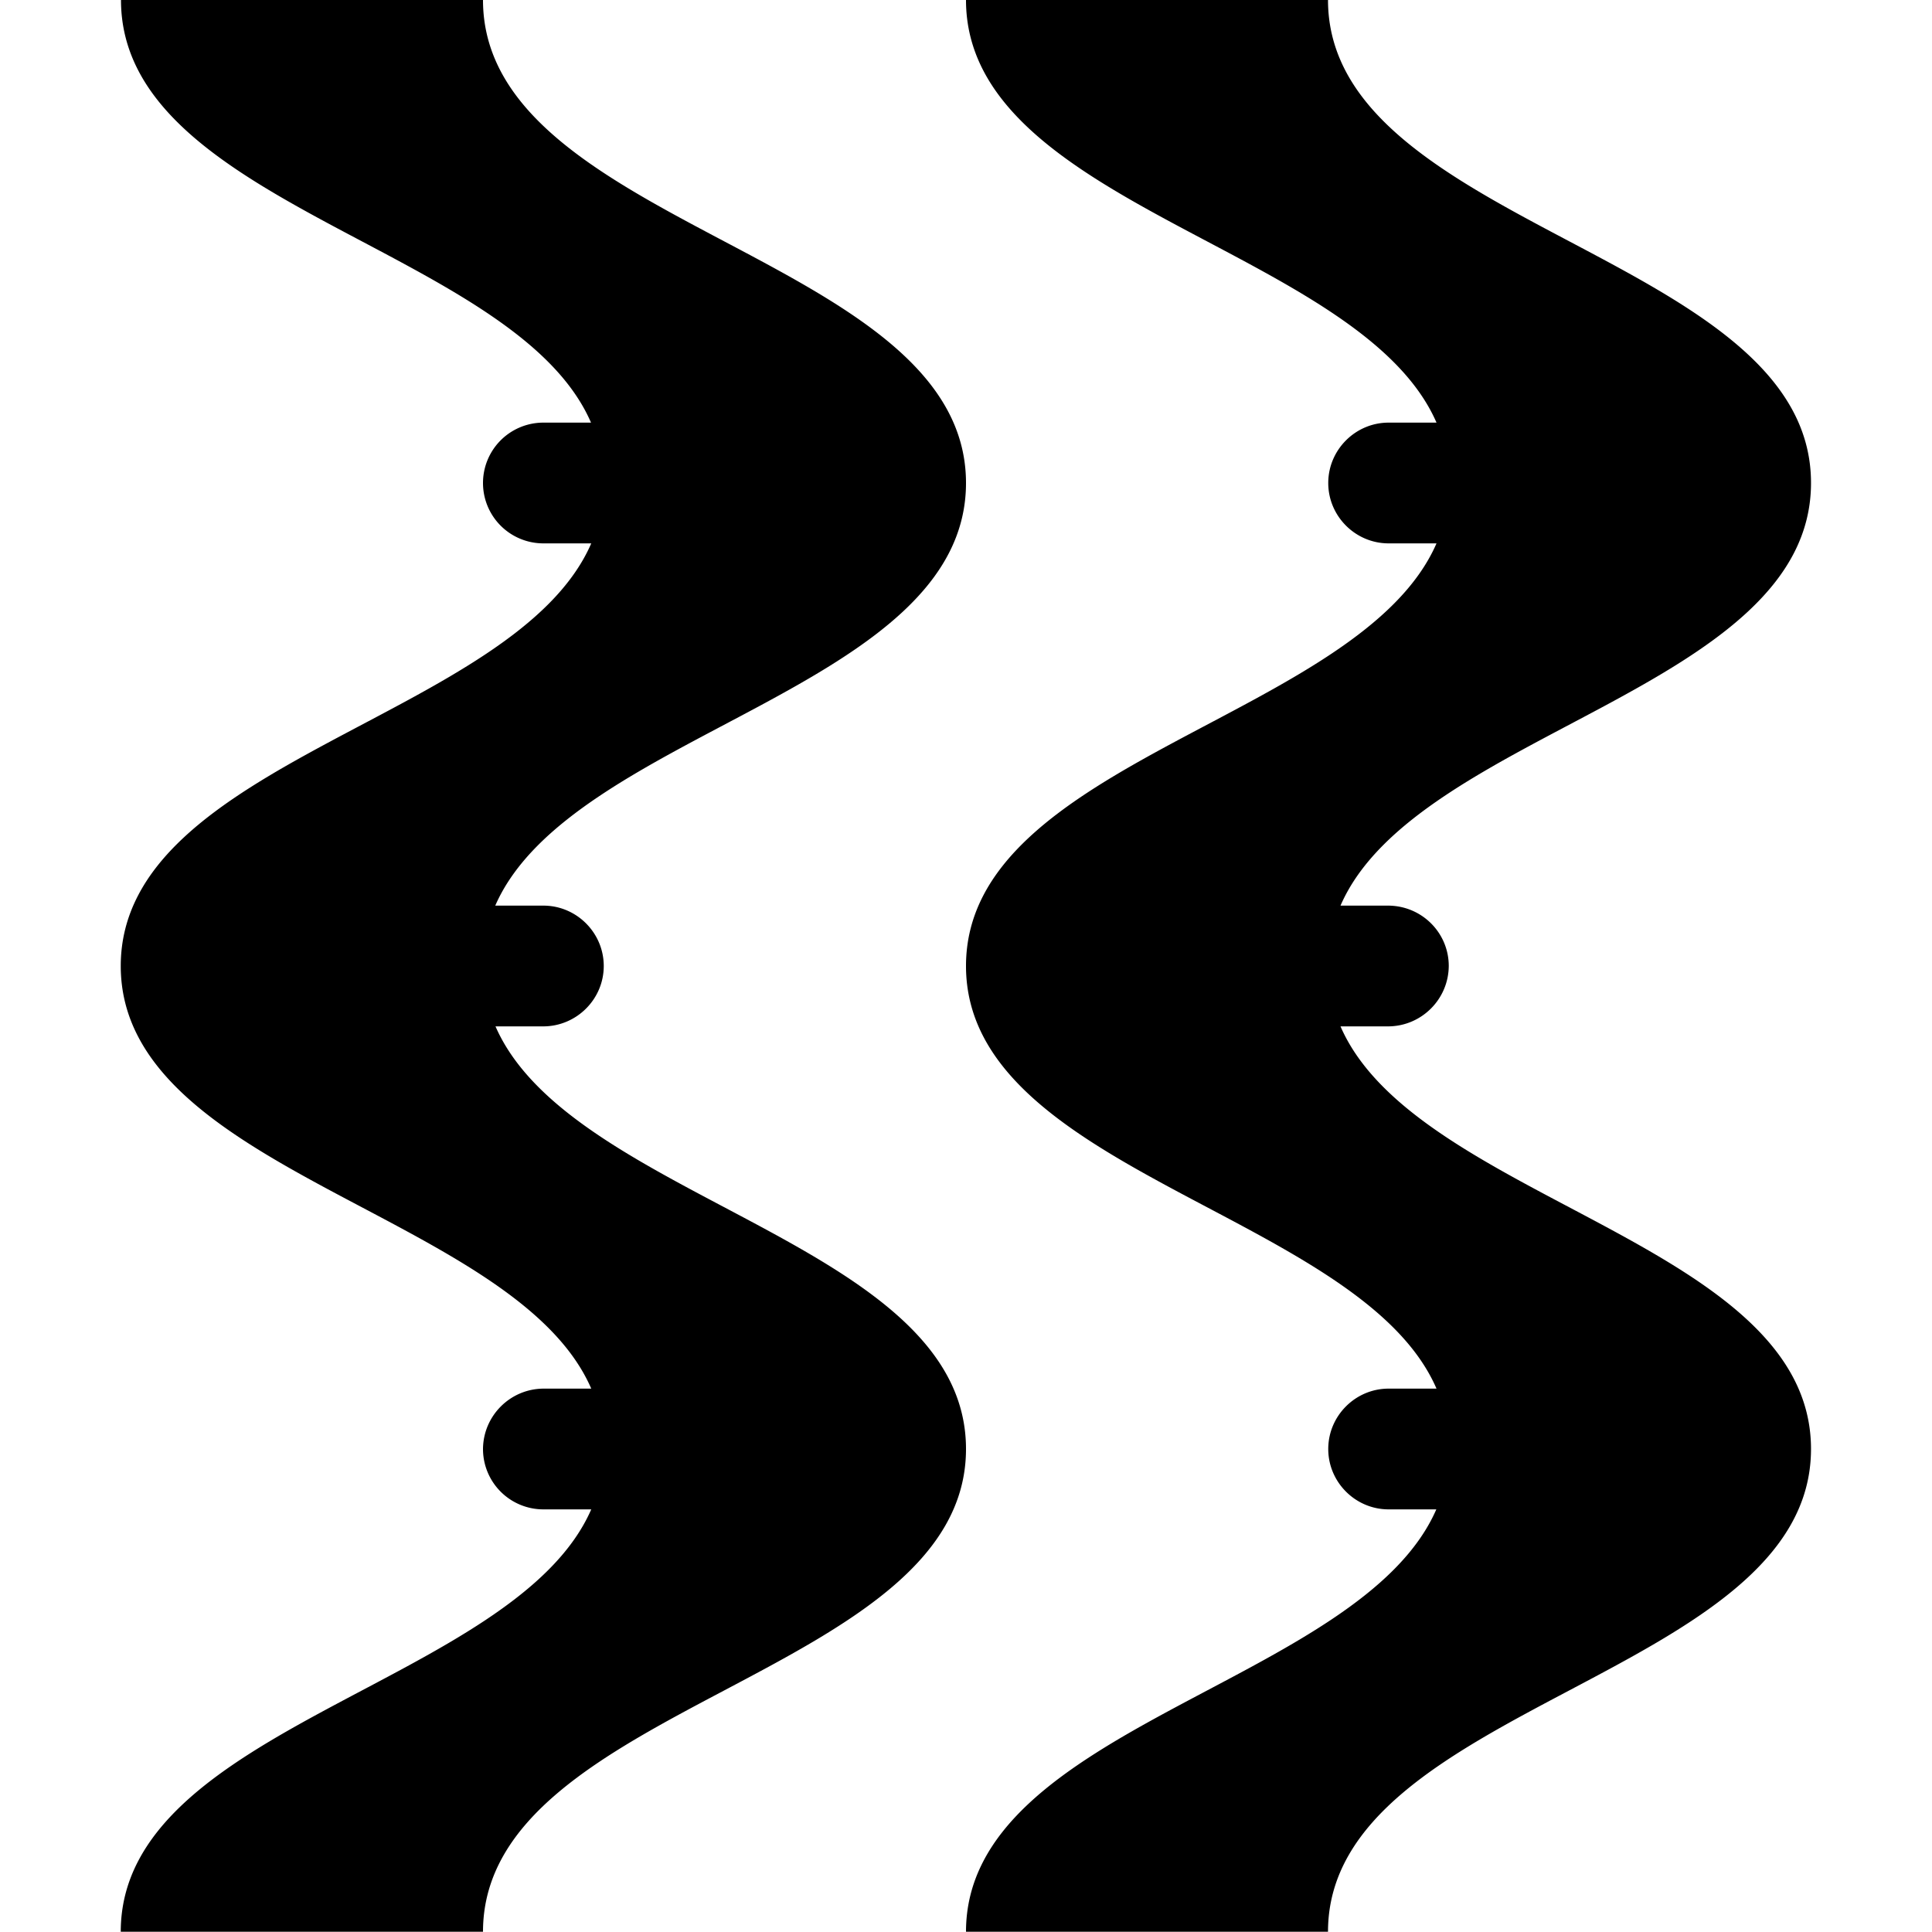 <svg xmlns="http://www.w3.org/2000/svg" width="32" height="32"><path d="M2.004 0c0 3.41 6.535 4.113 7.785 7H9a1 1 0 1 0 0 2h.793C8.539 11.89 2 12.59 2 16s6.54 4.11 7.793 7H9c-.55.004-.996.45-1 1a1 1 0 0 0 1 1h.793C8.531 27.887 2 28.59 2 31.996h6c0-3.77 8-4.23 8-7.996 0-3.41-6.535-4.113-7.793-7h.797c.547-.004.996-.45.996-1s-.45-1-1-1h-.797C9.465 12.113 16 11.41 16 8c0-3.77-8-4.23-8-8H2ZM16 0c0 3.41 6.535 4.113 7.793 7H23c-.55 0-1 .45-1 1s.45 1 1 1h.793C22.535 11.89 16 12.59 16 16s6.54 4.11 7.793 7H23c-.55 0-1 .45-1 1s.45 1 1 1h.79C22.53 27.887 16 28.59 16 31.996h5.996c0-3.77 8-4.23 8-7.996 0-3.41-6.539-4.113-7.793-7h.793c.55-.004.996-.45 1-1 0-.55-.445-.996-1-1h-.793c1.254-2.887 7.793-3.59 7.793-7 .004-3.77-8-4.23-8-8Zm0 0" style="stroke:none;fill-rule:nonzero;fill:#000;fill-opacity:1"/></svg>